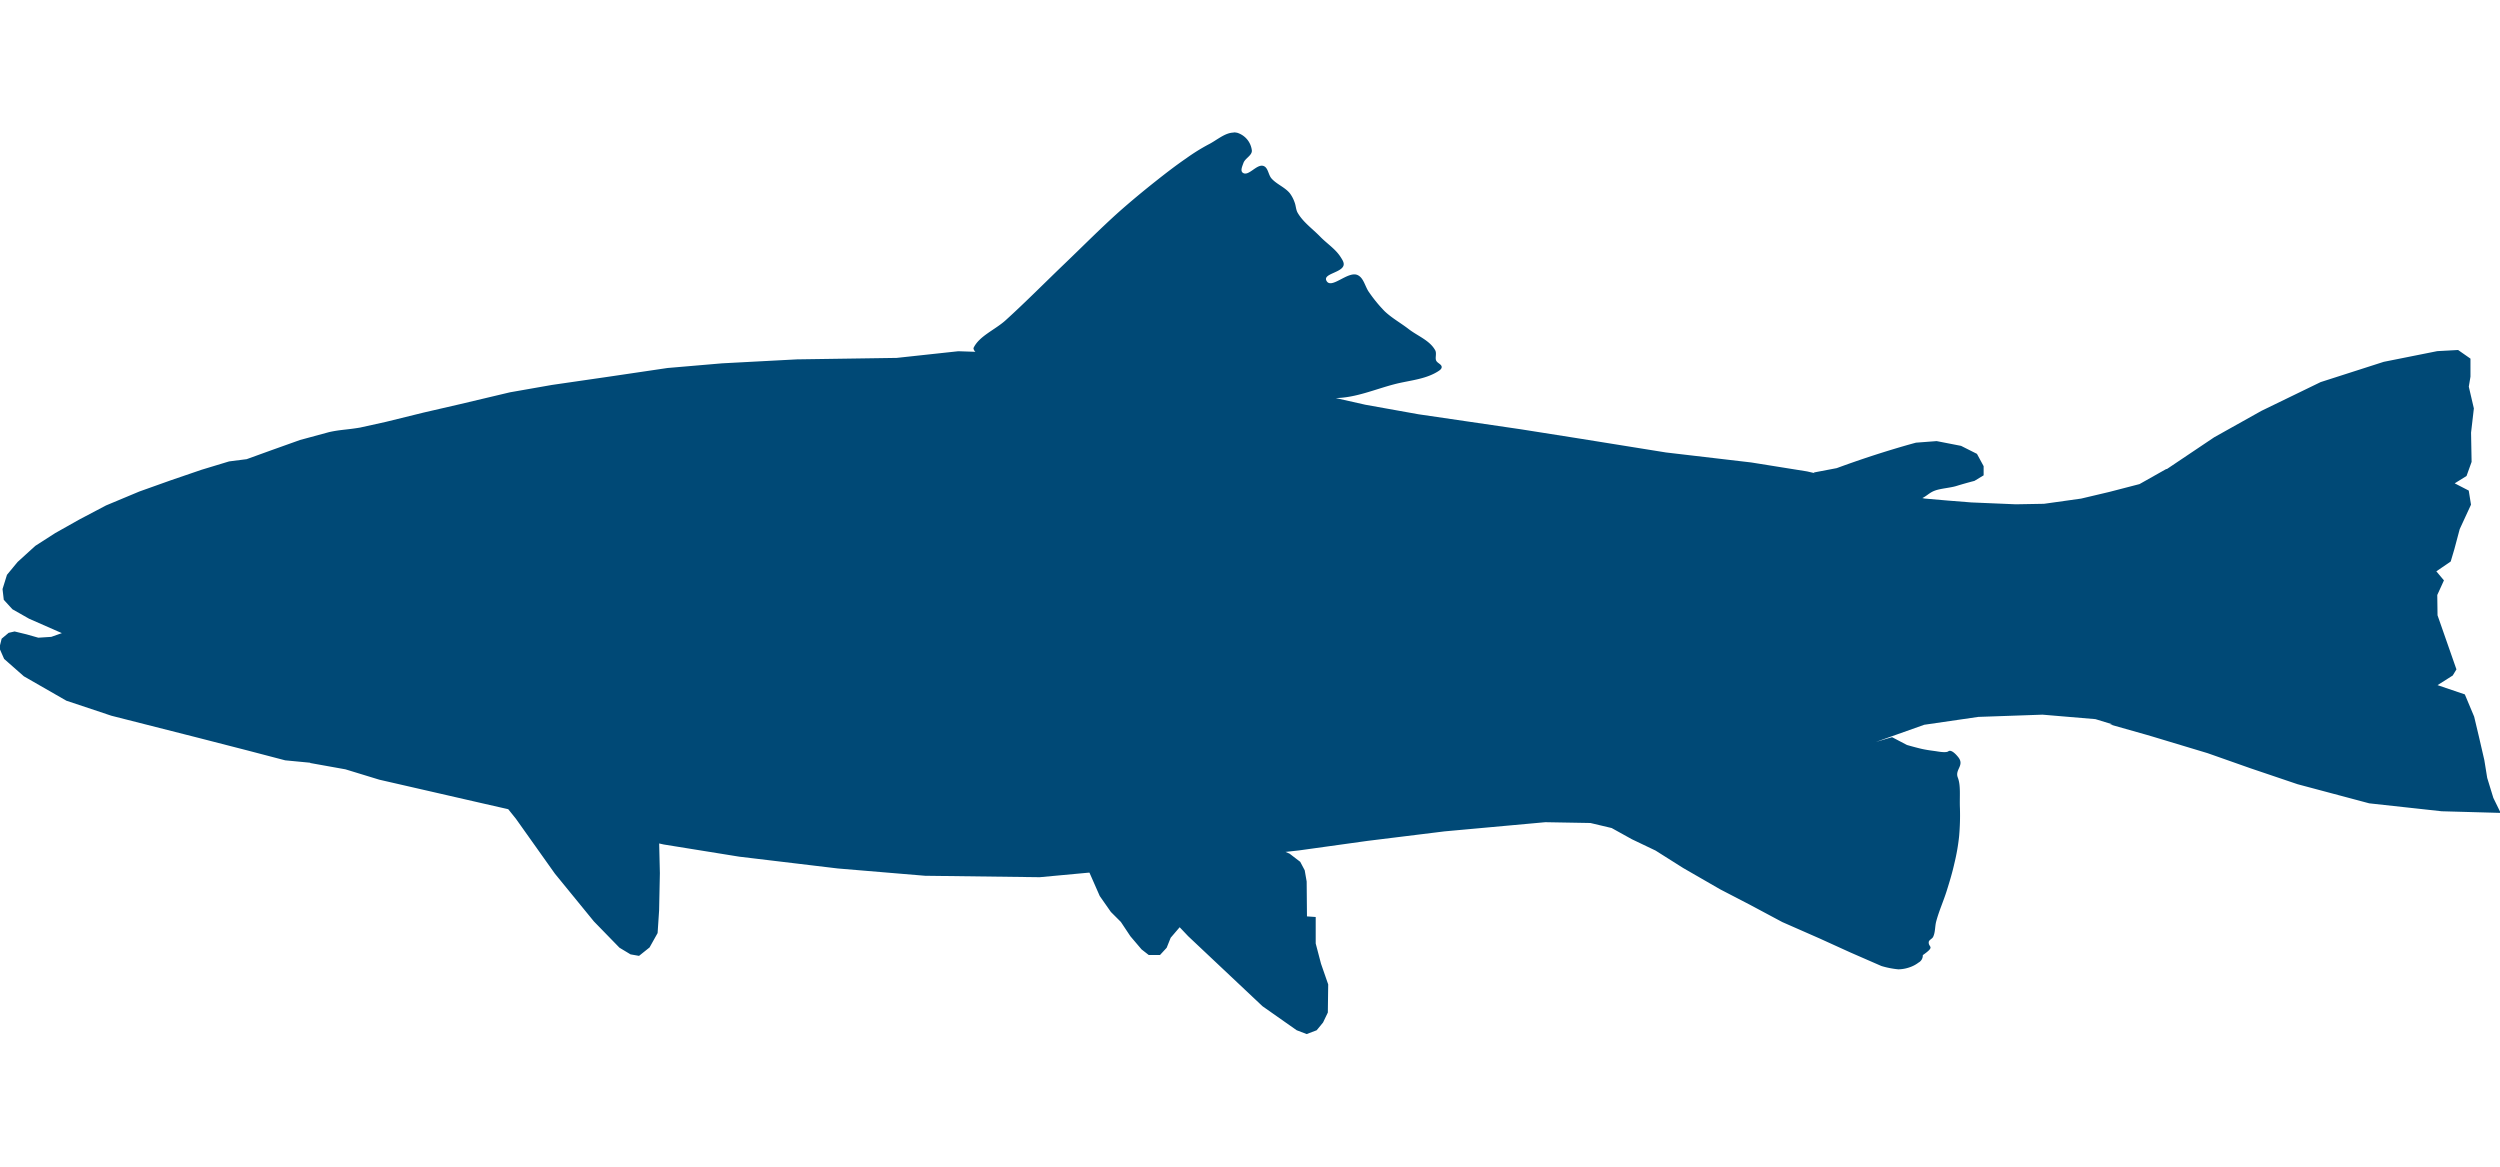<svg id="Layer_1" data-name="Layer 1" xmlns="http://www.w3.org/2000/svg" viewBox="0 0 750 350"><defs><style>.cls-1{fill:#004976;}</style></defs><title>fish--trout</title><g id="layer1"><path id="path5383" class="cls-1" d="M370.1,39.78c-2.59,0-5.08,2.3-7.49,3.52a58.21,58.21,0,0,0-6.76,4.21c-3.14,2.15-6.16,4.49-9.14,6.85-3.68,2.91-7.3,5.92-10.8,9-5.66,5.06-11,10.46-16.47,15.7-5.92,5.67-11.68,11.51-17.73,17-3.15,2.87-8,4.76-9.67,8.37a1.62,1.62,0,0,0,.59,1.11l-5.14-.17-18.49,2-29.91.44-22.47,1.19-16.37,1.4L182.68,113l-17.09,2.48L153,117.69l-15,3.56-10.88,2.51-11.36,2.8-7.73,1.71c-3.93.67-5.95.61-9.33,1.37L90,132l-8.62,3.08L74,137.75l-5.26.67-8.28,2.51-9.29,3.18-9.36,3.34-10,4.18-7.95,4.19-7.27,4.09-6,3.85L5.27,168.6l-3.18,3.85L.76,176.72l.37,3.22,2.6,2.84,5,2.84,9.83,4.32-3.18,1.12-3.89.25-3.52-1-3.59-.87-1.79.41-2.1,1.76L-.2,194.4l1.44,3.28,5.92,5.21,12.77,7.33,13.49,4.5,26.21,6.66L74.1,225.1l11.46,3,7.52.72h.1l-.19.07,10.65,1.91,10.17,3.11L144.74,241l7.73,1.76,2.29,2.85,11.71,16.49,11.71,14.34,7.66,7.87,3.32,2,2.55.45,3.16-2.53,2.41-4.31.45-6.8.23-11.15-.21-8.93,1.39.31L221.77,257l29.57,3.54,26.19,2.19,34.38.43,14.65-1.36.28,0,3.08,7,3.34,4.78,3,3,2.86,4.3,3.35,3.94,2.15,1.68H348l2-2.17,1.2-3,2.7-3.16,2.56,2.7,22.29,21L389,309.07l3,1.15,3-1.14,1.91-2.32,1.44-3,.11-8.43-2.16-6.22-1.59-6.07v-7.94l-2.62-.18L392,264.46l-.59-3.38-1.34-2.53-3.21-2.46-1.21-.52,4-.44,20.55-2.86,23.18-2.86,30.22-2.75,13.53.24,6.37,1.51,6.08,3.37,7.09,3.39,8.28,5.23,11.16,6.43,8.78,4.55,9.8,5.24,11.15,4.9,9.3,4.23,9.28,4.05a25.89,25.89,0,0,0,5.08,1,10.84,10.84,0,0,0,3.55-.67,9.31,9.31,0,0,0,2.52-1.36,2.41,2.41,0,0,0,1.27-2.23c3.94-2.77,1.63-2.19,1.78-3.93.09-.66,1-.92,1.31-1.53.7-1.43.52-3.14.94-4.68.84-3.14,2.19-6.1,3.16-9.2.84-2.68,1.66-5.39,2.27-8.13a60.56,60.56,0,0,0,1.44-8.23,70.85,70.85,0,0,0,.24-8.37c-.15-3.59.31-6.77-.64-9.21s2.17-3.64.07-6.19c-1.34-1.64-2.34-2.11-2.92-1.67s-2.44.17-3.45,0c-1.69-.25-2.45-.31-4.12-.65s-4.84-1.26-4.84-1.26l-4.45-2.33c-1.78.49-3.38,1-4.86,1.42l14.5-5.15,16.22-2.36,19.26-.67,15.88,1.34,5.13,1.57-.87,0,11,3.11,1.8.53,16.59,5,12.91,4.55,14.1,4.77L710.77,241l21.75,2.38,17.68.49L748,239.36l-1.84-6-.86-5.33-1.6-6.93L742.25,215l-2.8-6.68-8.19-2.78,4.56-2.89,1.11-1.84-5.67-16.22-.08-6.09,2-4.39-2.28-2.71,4.31-2.95,1.1-3.71,1.6-6,3.39-7.34-.68-4.23L736.41,145l3.55-2.2,1.52-4.23-.16-8.78.84-7.26L740.64,116l.5-3v-5.41L737.43,105l-6.25.34-16.06,3.21-18.93,6.08-17.73,8.61-14.19,7.94-14.21,9.54h-.21l-8,4.51-9.06,2.35-8.46,2-11.13,1.56-8.45.15-13.35-.56-7.3-.58-6.75-.59-.64-.14c1.47-.73,2.14-1.66,3.85-2.27s4.59-.81,6.28-1.33,3.65-1.08,5.49-1.55l2.76-1.67v-2.75l-2-3.69-4.77-2.4L581,132.33l-6.21.47c-2.23.6-4.47,1.25-6.69,1.92q-3.78,1.14-7.53,2.38-4.8,1.59-9.55,3.34l-6.93,1.32.31.19-2.29-.53-16.72-2.68-25.59-3-25.68-4.13-17.83-2.82-30.75-4.51-15.94-2.86-8.88-2c6-.09,11.77-2.63,17.6-4.15,4.31-1.13,9-1.39,12.85-3.71.56-.35,1.33-.78,1.34-1.44,0-.86-1.35-1.16-1.68-2s.22-2.09-.25-3c-1.62-3-5.31-4.32-8-6.41-2.36-1.82-5-3.27-7.18-5.33a42.94,42.94,0,0,1-4.65-5.66c-1.26-1.69-1.6-4.41-3.54-5.23-2.91-1.22-7.93,4.52-9.3,1.68-1-2.06,4.57-2.35,5.16-4.56.22-.84-.39-1.71-.85-2.44-1.54-2.47-4.14-4.08-6.16-6.17-2.29-2.36-5.13-4.33-6.77-7.18-.54-.95-.51-2.13-.92-3.14a10,10,0,0,0-1.42-2.7c-1.49-1.82-3.91-2.67-5.48-4.42-1-1.11-1-3.25-2.4-3.76-2.06-.75-4.55,3.34-6.27,2-.76-.61-.08-2,.24-2.93.5-1.4,2.58-2.21,2.52-3.7a6.31,6.31,0,0,0-4.34-5.32,4.76,4.76,0,0,0-1.12-.13Z"/></g></svg>